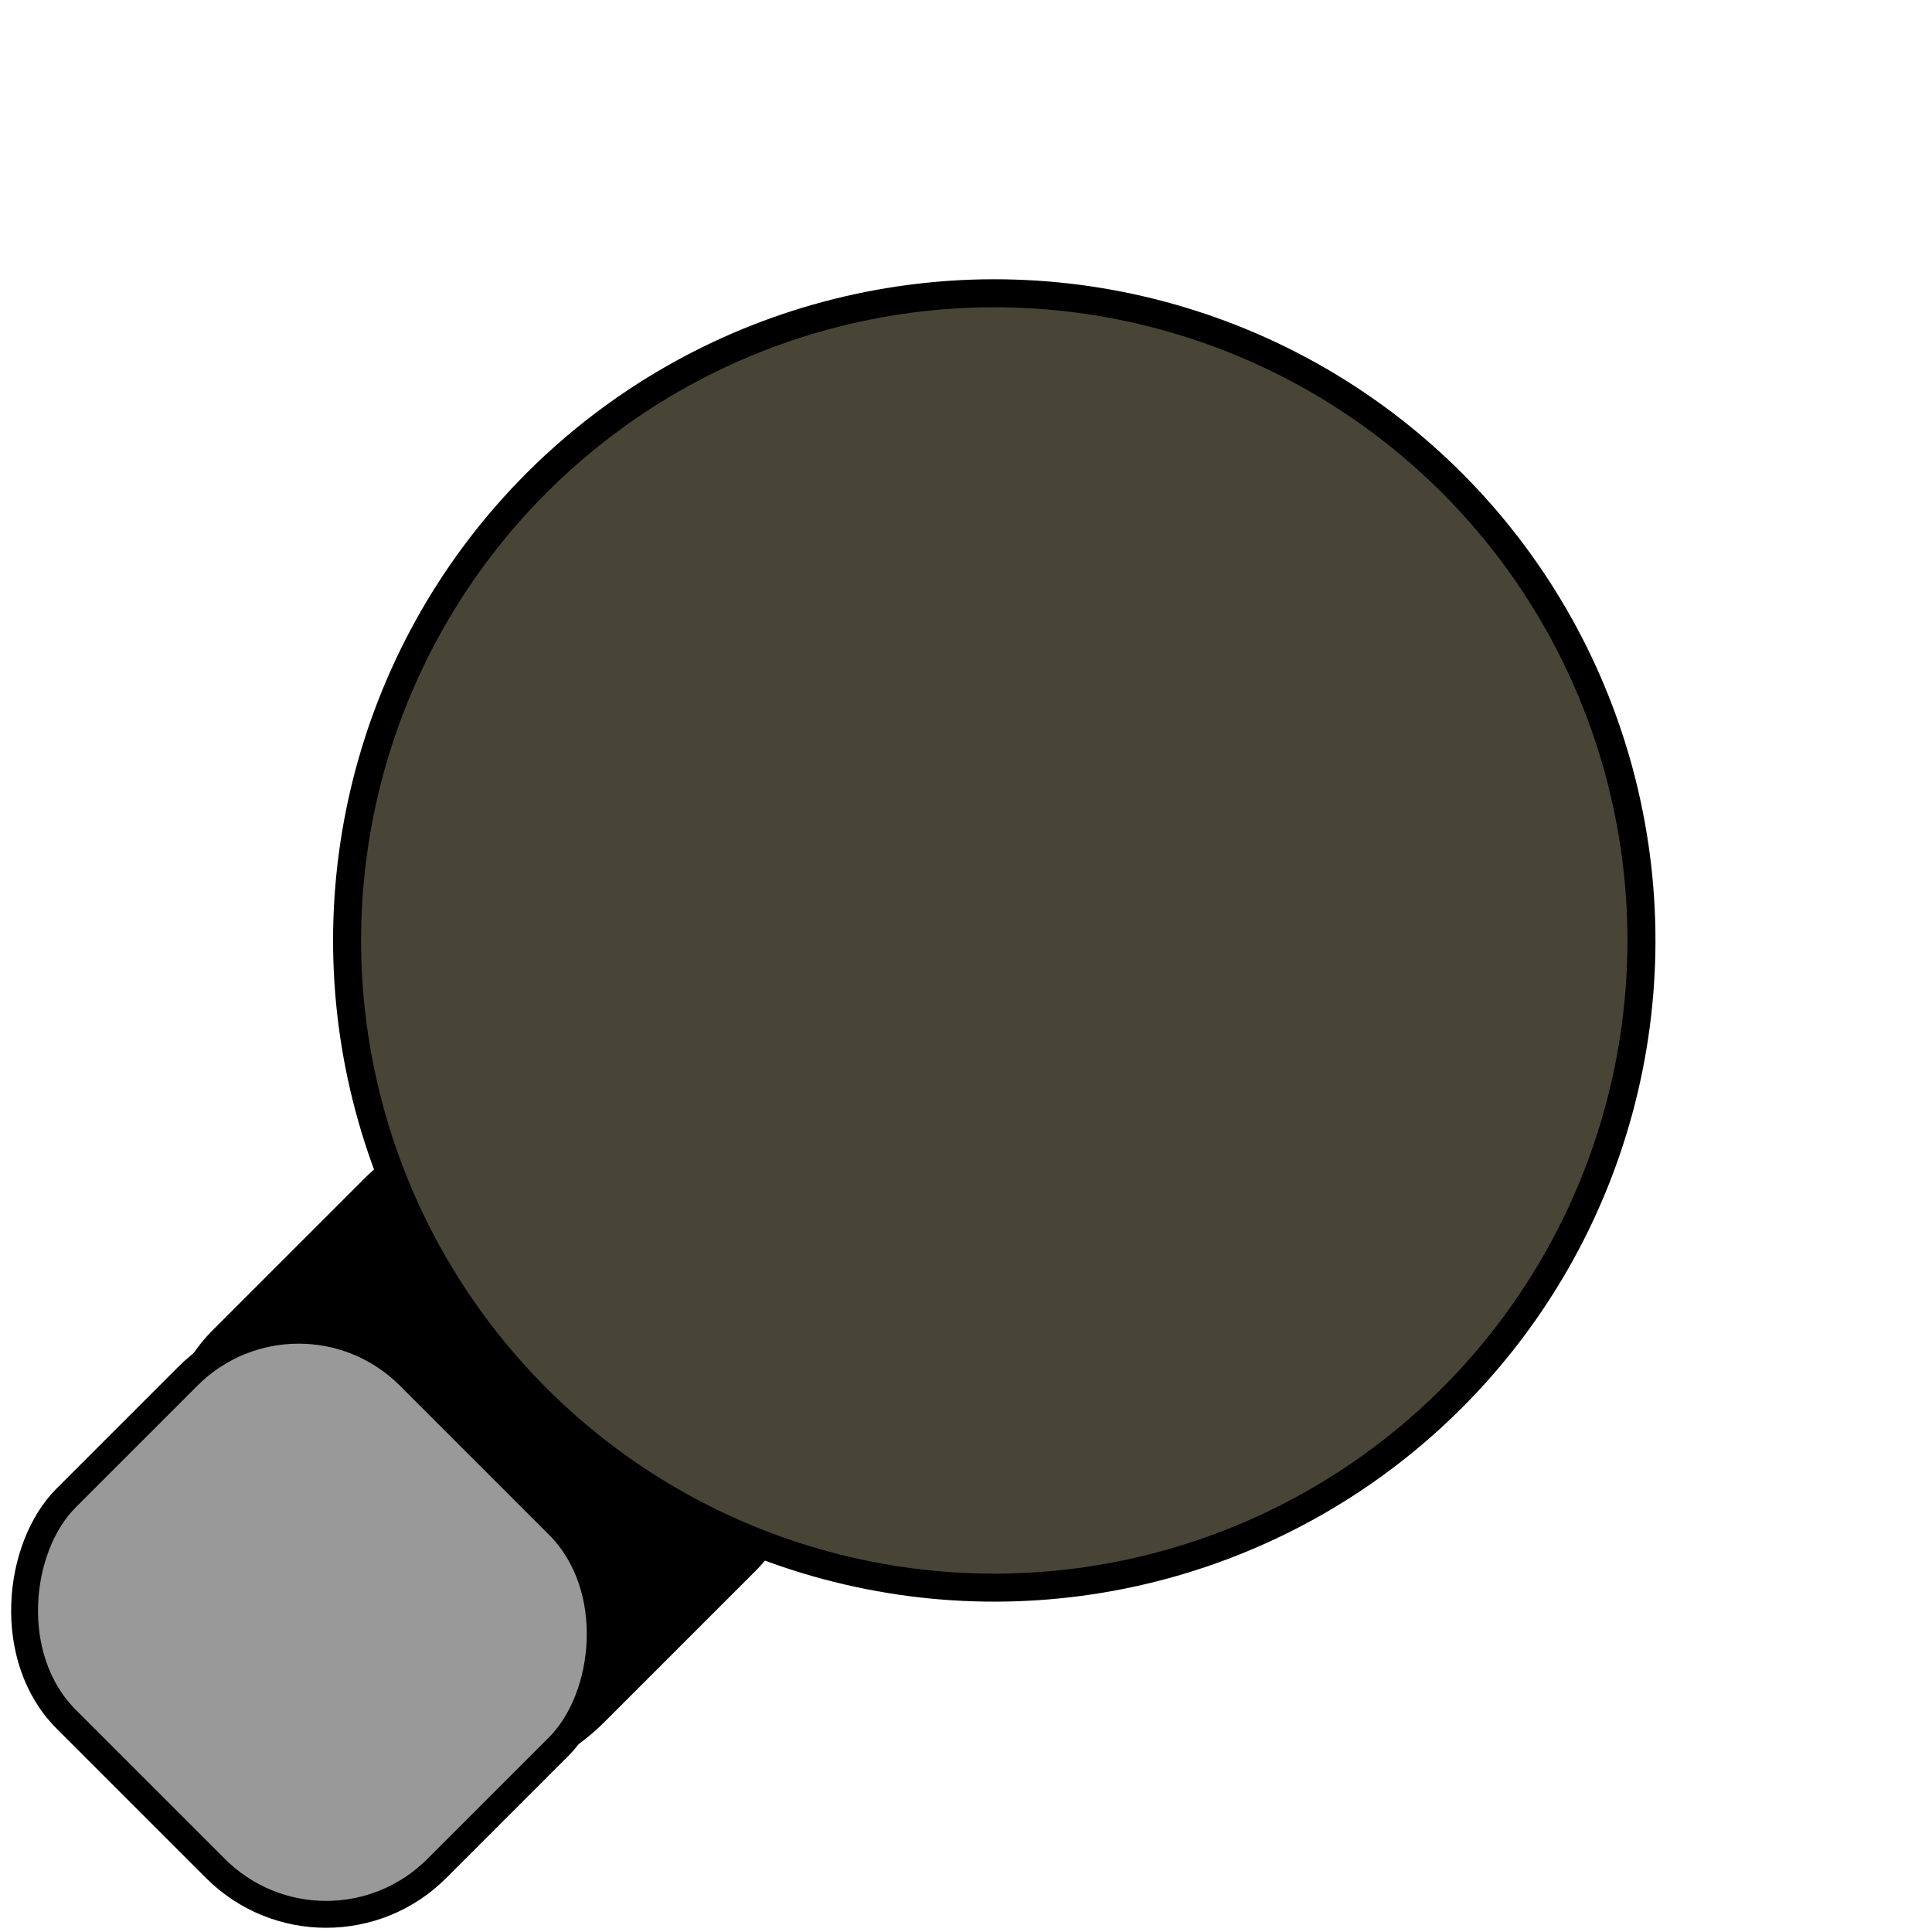 <?xml version="1.0" encoding="UTF-8" standalone="no"?>
<svg
   xmlns:dc="http://purl.org/dc/elements/1.1/"
   xmlns:cc="http://creativecommons.org/ns#"
   xmlns:rdf="http://www.w3.org/1999/02/22-rdf-syntax-ns#"
   xmlns:svg="http://www.w3.org/2000/svg"
   xmlns="http://www.w3.org/2000/svg"
   xmlns:sodipodi="http://sodipodi.sourceforge.net/DTD/sodipodi-0.dtd"
   xmlns:inkscape="http://www.inkscape.org/namespaces/inkscape"
   width="256"
   height="256"
   viewBox="0 0 67.733 67.733"
   version="1.1"
   id="svg8"
   inkscape:version="1.0.2 (e86c870879, 2021-01-15, custom)"
   sodipodi:docname="offIcon.svg">
  <defs
     id="defs2" />
  <sodipodi:namedview
     id="base"
     pagecolor="#ffffff"
     bordercolor="#666666"
     borderopacity="1.0"
     inkscape:pageopacity="0.0"
     inkscape:pageshadow="2"
     inkscape:zoom="2.8"
     inkscape:cx="50.745218"
     inkscape:cy="117.60696"
     inkscape:document-units="mm"
     inkscape:current-layer="layer1"
     inkscape:document-rotation="0"
     showgrid="false"
     units="px"
     inkscape:snap-bbox="true"
     inkscape:snap-smooth-nodes="true"
     inkscape:snap-intersection-paths="true"
     inkscape:window-width="1920"
     inkscape:window-height="1027"
     inkscape:window-x="1672"
     inkscape:window-y="22"
     inkscape:window-maximized="1" />
  <g
     inkscape:label="Слой 1"
     inkscape:groupmode="layer"
     id="layer1">
    <rect
       style="stroke:#000000;stroke-width:1.05;stroke-miterlimit:4;stroke-dasharray:none;stroke-opacity:1"
       id="rect835"
       width="18.374"
       height="21.165"
       x="38.774"
       y="13.382"
       ry="6.823"
       transform="rotate(45)" />
    <circle
       style="fill:#484537;fill-opacity:1;fill-rule:evenodd;stroke:#000000;stroke-width:0.982;stroke-miterlimit:4;stroke-dasharray:none;stroke-opacity:1"
       id="path10"
       cx="47.962"
       cy="-1.334"
       r="22.689"
       transform="rotate(45)" />
    <rect
       style="fill:#999999;stroke:#000000;stroke-width:0.942;stroke-miterlimit:4;stroke-dasharray:none;stroke-opacity:1"
       id="rect837"
       width="18.374"
       height="17.011"
       x="38.774"
       y="23.967"
       ry="5.484"
       transform="rotate(45)" />
  </g>
</svg>
